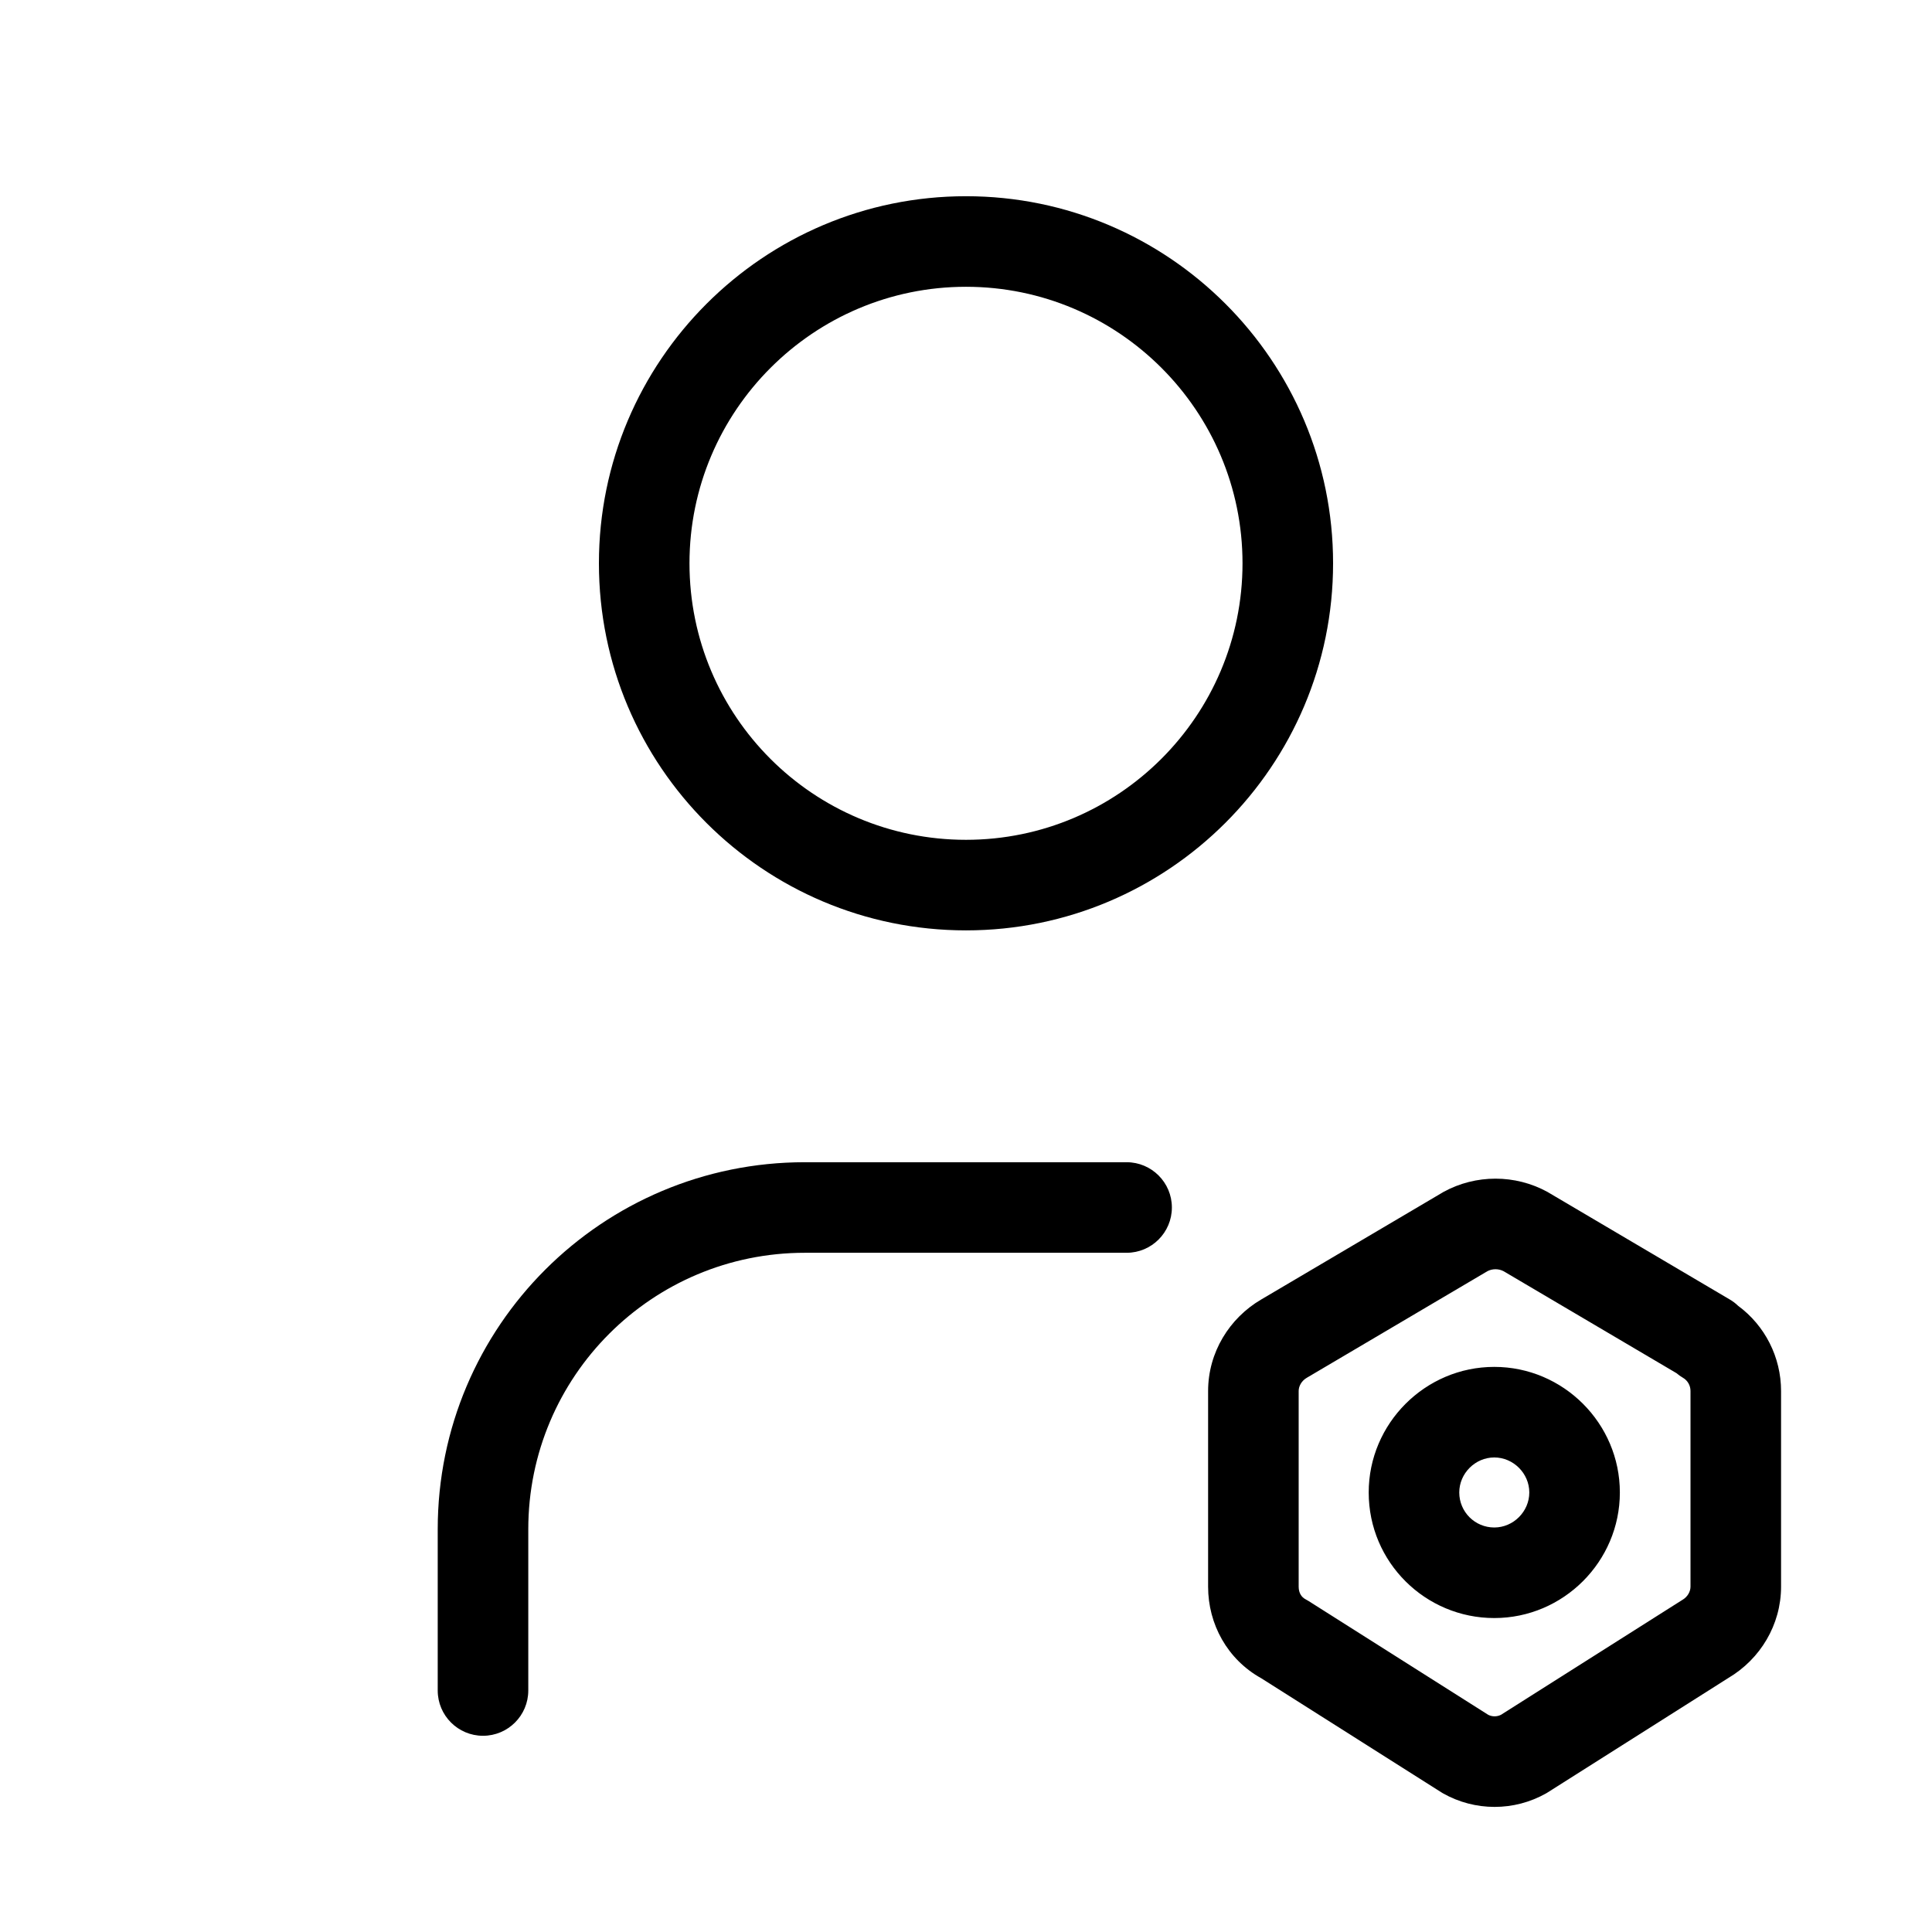 <svg viewBox="0 0 32 32" xmlns="http://www.w3.org/2000/svg">
  <g clip-path="url(#clip0_6701_104133)">
    <path
      fill-rule="evenodd"
      clip-rule="evenodd"
      d="M9.92 9.33C9.92 5.976 12.646 3.25 16 3.25C19.354 3.25 22.08 5.976 22.08 9.33C22.08 12.684 19.354 15.41 16 15.41C12.647 15.41 9.92 12.695 9.92 9.33ZM16 4.75C13.474 4.75 11.42 6.804 11.42 9.33C11.42 11.865 13.473 13.91 16 13.91C18.526 13.91 20.58 11.856 20.58 9.33C20.58 6.804 18.526 4.75 16 4.75Z"
    />
    <path
      fill-rule="evenodd"
      clip-rule="evenodd"
      d="M13.33 20.75C10.803 20.75 8.75 22.795 8.75 25.33V28C8.75 28.414 8.414 28.75 8 28.75C7.586 28.75 7.25 28.414 7.25 28V25.33C7.25 21.965 9.977 19.25 13.33 19.25H18.66C19.074 19.25 19.41 19.586 19.41 20C19.41 20.414 19.074 20.75 18.66 20.75H13.33Z"
    />
    <path
      fill-rule="evenodd"
      clip-rule="evenodd"
      d="M24.638 21.054L21.647 22.819C21.556 22.871 21.51 22.961 21.51 23.04V26.28C21.51 26.388 21.56 26.455 21.622 26.488C21.639 26.497 21.655 26.506 21.671 26.516L24.65 28.403C24.716 28.436 24.794 28.436 24.86 28.403L27.839 26.516C27.847 26.511 27.855 26.506 27.863 26.501C27.954 26.449 28 26.359 28 26.28V23.04C28 22.947 27.952 22.864 27.873 22.819C27.836 22.797 27.8 22.772 27.768 22.744L24.902 21.054C24.82 21.012 24.72 21.012 24.638 21.054ZM28.787 21.627C28.747 21.588 28.701 21.553 28.651 21.524L25.651 19.754C25.644 19.75 25.637 19.746 25.631 19.742C25.096 19.449 24.444 19.449 23.909 19.742C23.902 19.746 23.896 19.75 23.889 19.754L20.891 21.523C20.363 21.831 20.01 22.4 20.01 23.04V26.28C20.01 26.901 20.329 27.485 20.89 27.797L23.869 29.684C23.879 29.69 23.89 29.696 23.9 29.703C24.43 30.003 25.08 30.003 25.61 29.703C25.62 29.696 25.631 29.69 25.641 29.684L28.631 27.79C29.152 27.481 29.5 26.915 29.5 26.28V23.04C29.5 22.478 29.233 21.955 28.787 21.627ZM22.67 24.72C22.67 23.576 23.606 22.64 24.75 22.64C25.894 22.64 26.83 23.576 26.83 24.72C26.83 25.864 25.894 26.8 24.75 26.8C23.61 26.8 22.67 25.878 22.67 24.72ZM24.75 24.14C24.434 24.14 24.17 24.404 24.17 24.72C24.17 25.042 24.43 25.3 24.75 25.3C25.066 25.3 25.33 25.036 25.33 24.72C25.33 24.404 25.066 24.14 24.75 24.14Z"
    />
  </g>
  <defs>
    <clipPath id="clip0_6701_104133">
      <rect width="32" height="32" />
    </clipPath>
  </defs>
</svg>
